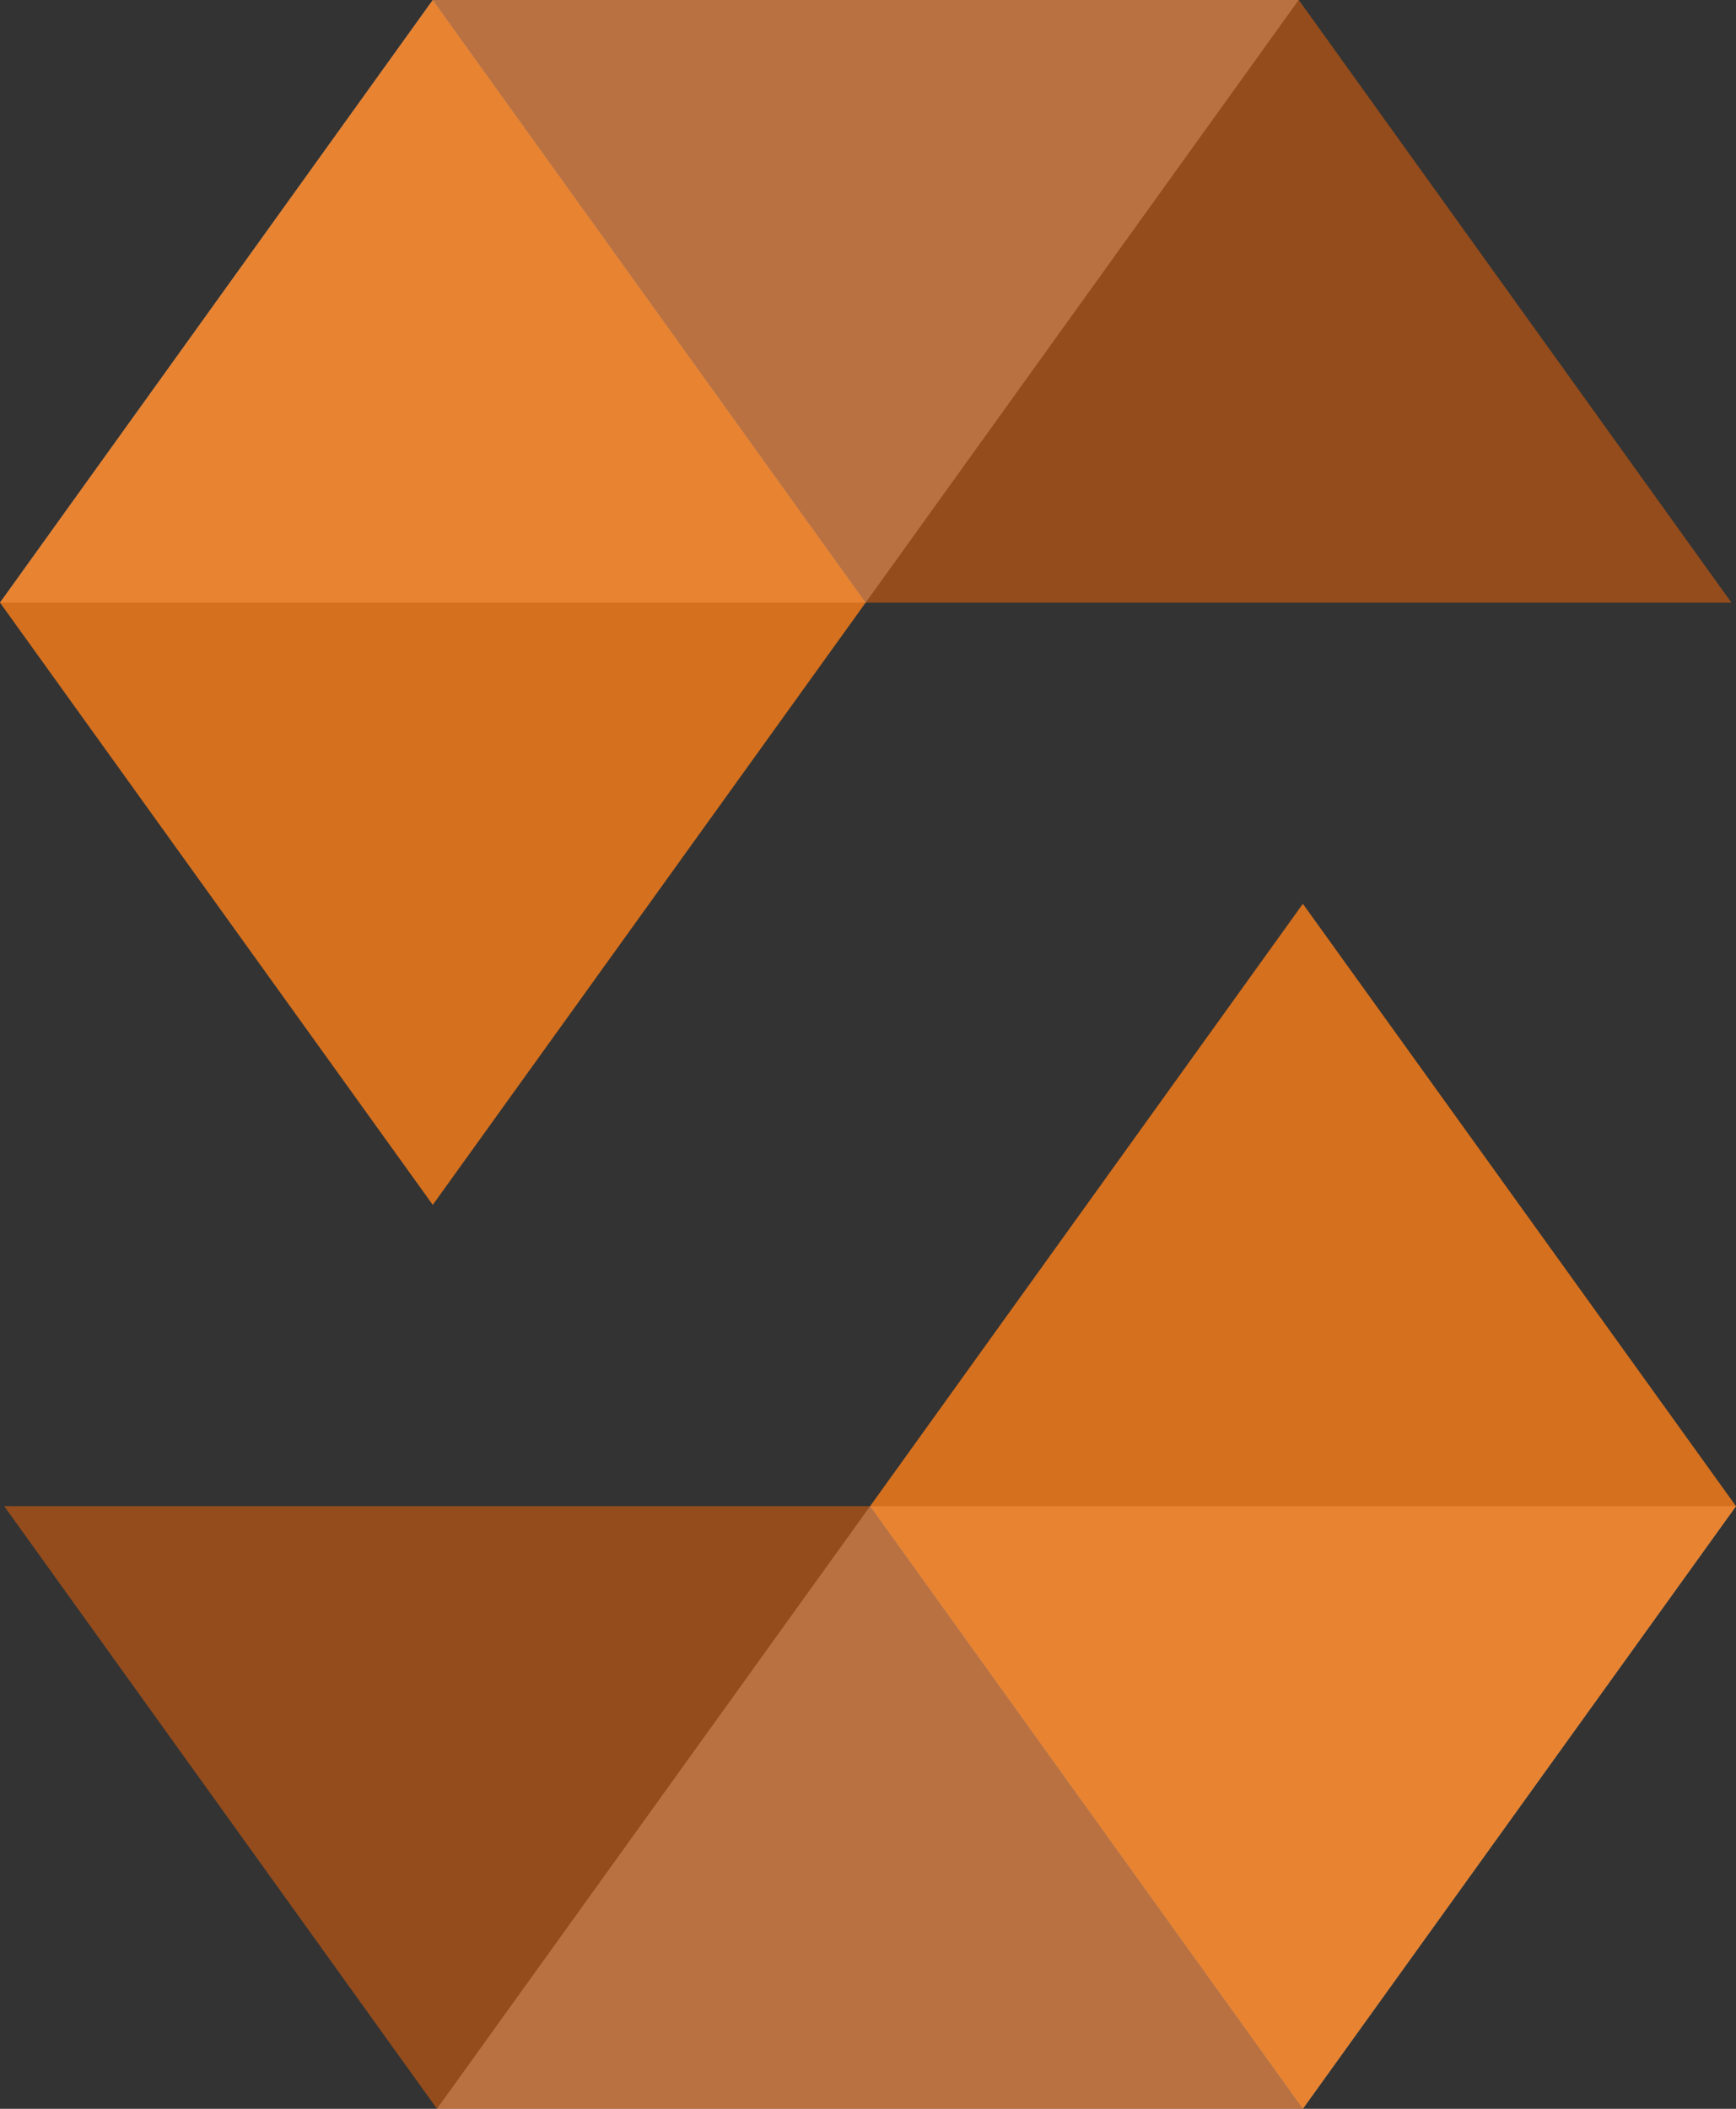 <svg width="14" height="17" viewBox="0 0 14 17" fill="none" xmlns="http://www.w3.org/2000/svg">
    <rect x="0" y="0" width="14" height="17" fill="#333333" stroke="none"/>
    <g clip-path="url(#clip0_79_1354)">
    <path opacity="0.45" d="M10.473 0L6.981 4.858H0L3.49 0H10.473Z" fill="white"/>
    <path opacity="0.6" d="M6.981 4.858H13.963L10.474 0H3.49L6.981 4.858Z" fill="#D65D0E"/>
    <path opacity="0.8" d="M3.49 9.713L6.981 4.858L3.49 0L0 4.858L3.49 9.713Z" fill="#FE8019"/>
    <path opacity="0.45" d="M3.524 17L7.017 12.142H14L10.507 17H3.524Z" fill="white"/>
    <path opacity="0.6" d="M7.017 12.142H0.034L3.524 17H10.507L7.017 12.142Z" fill="#D65D0E"/>
    <path opacity="0.8" d="M10.507 7.286L7.017 12.142L10.507 17L14 12.142L10.507 7.286Z" fill="#FE8019"/>
    </g>
    <defs>
    <clipPath id="clip0_79_1354">
    <rect width="14" height="17" fill="white"/>
    </clipPath>
    </defs>
</svg>

